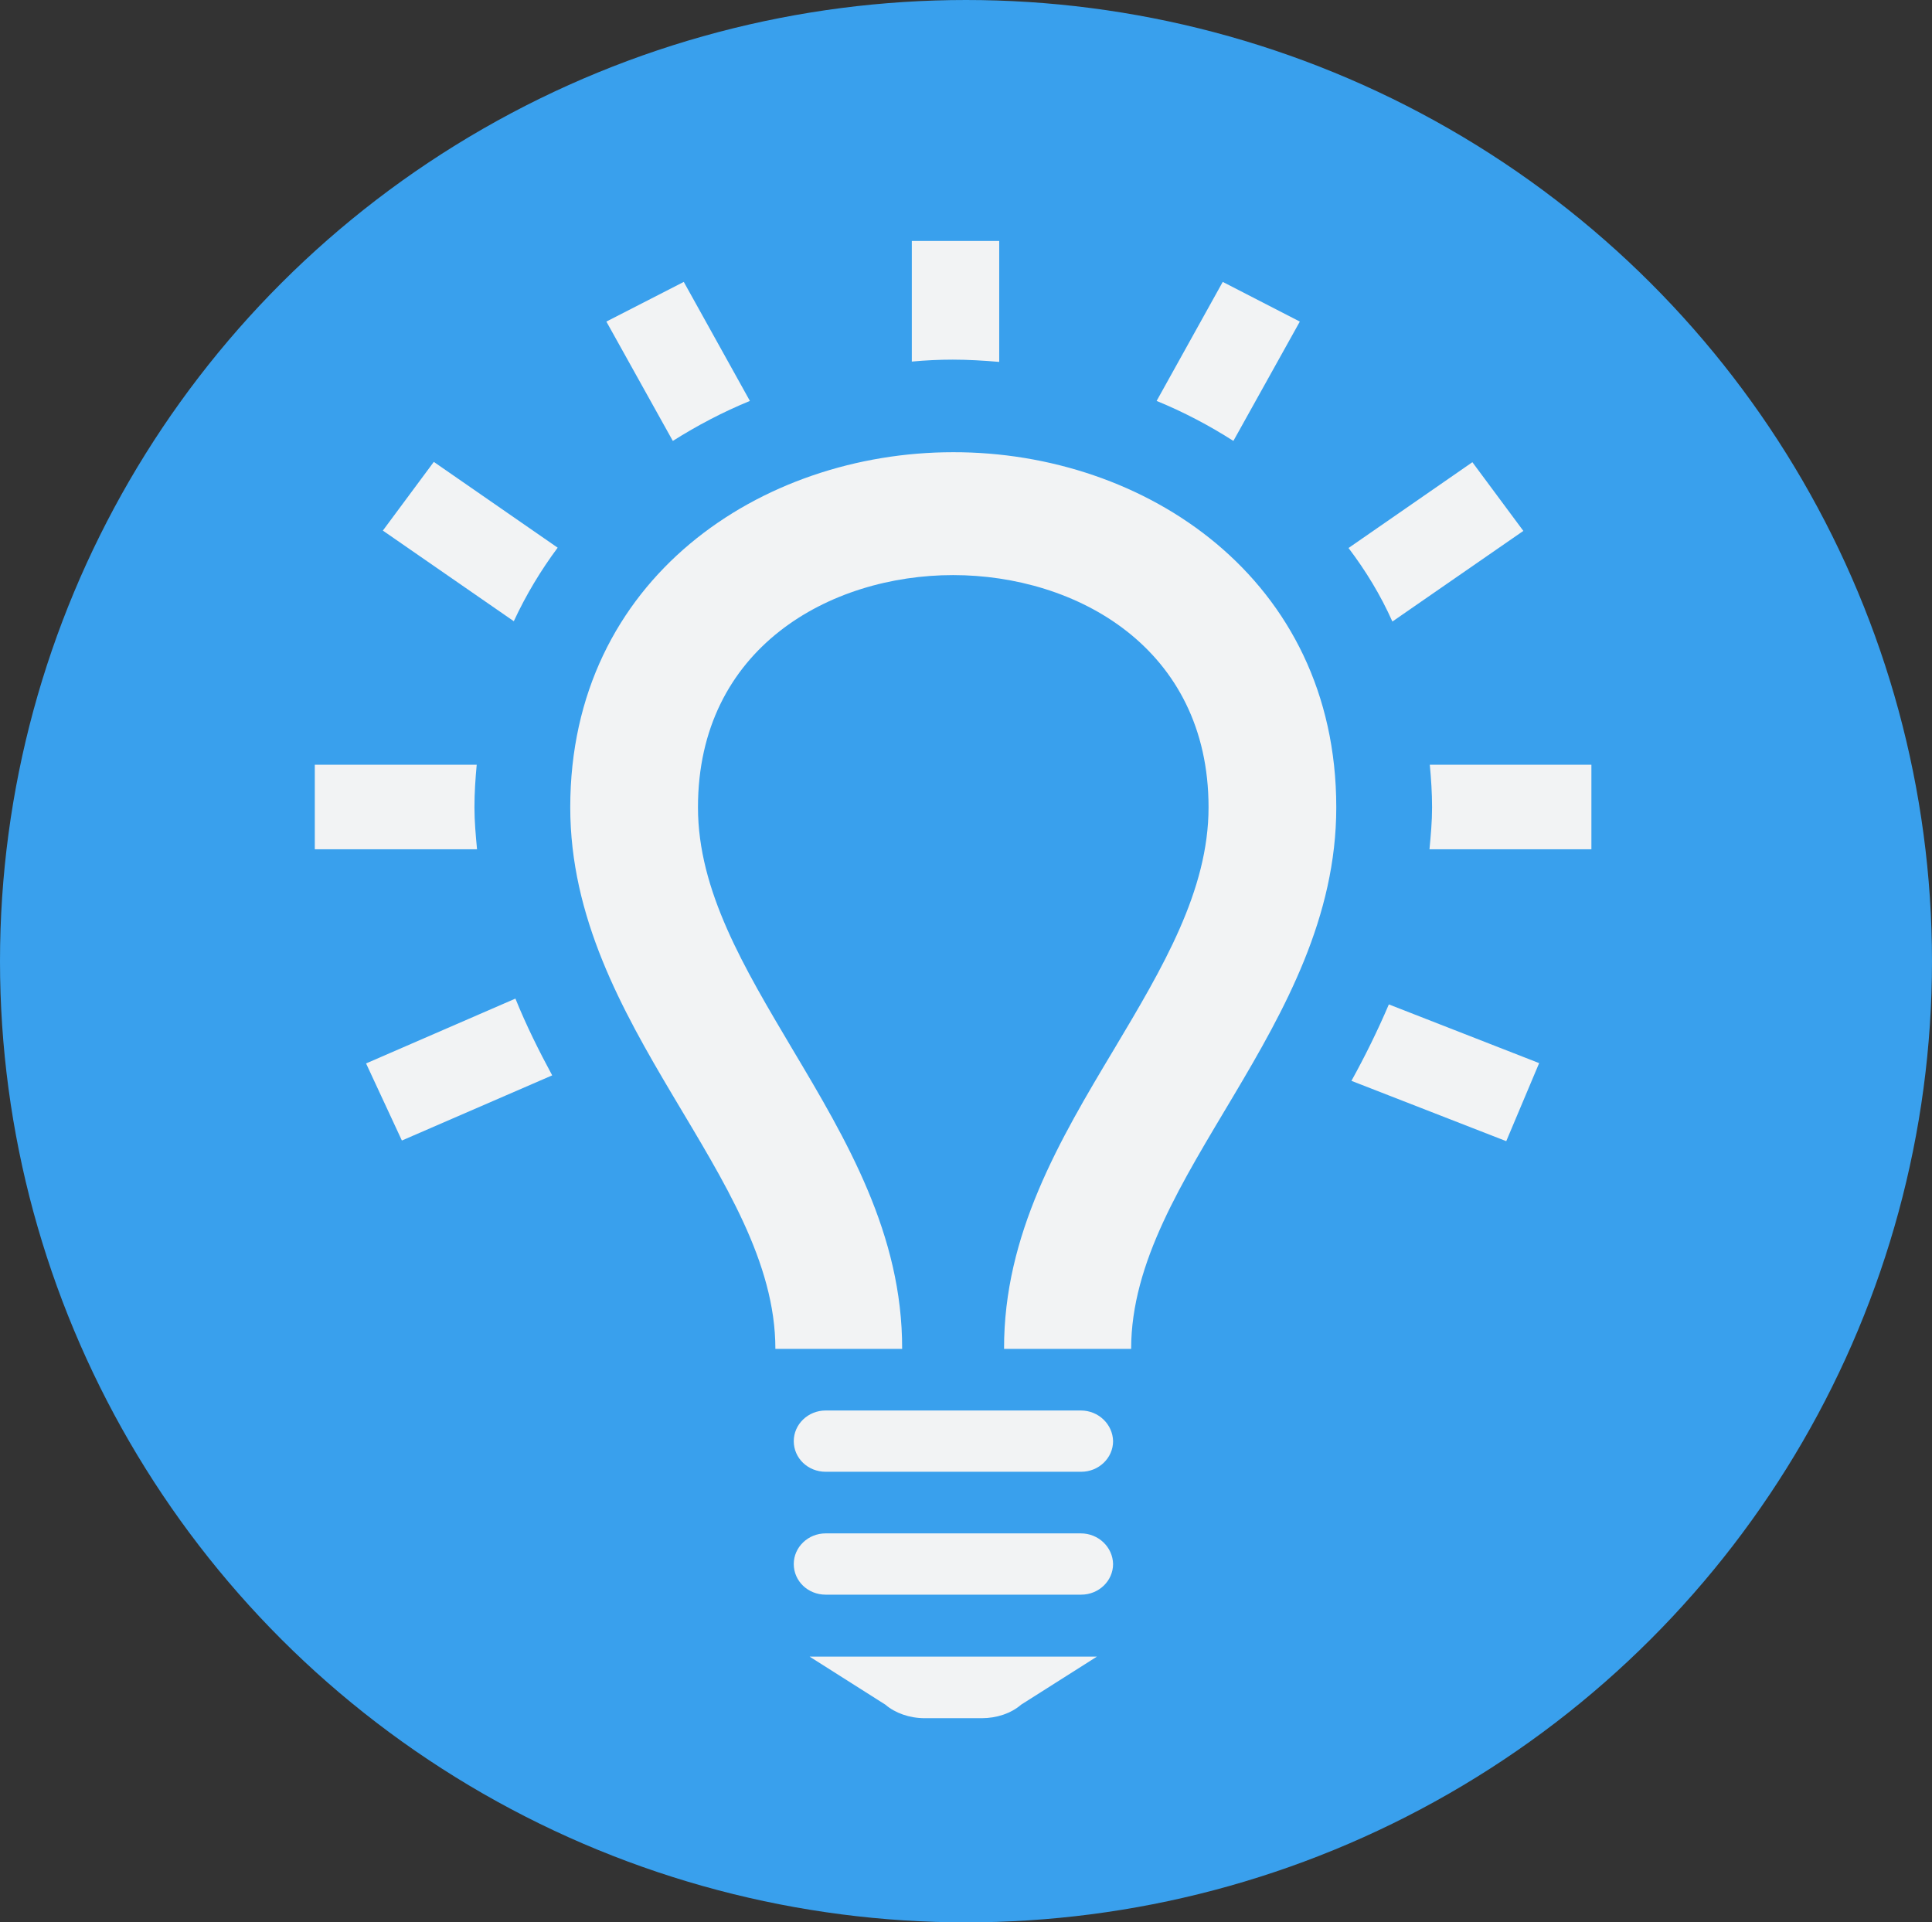 <?xml version="1.0" encoding="utf-8"?>
<!-- Generator: Adobe Illustrator 22.0.0, SVG Export Plug-In . SVG Version: 6.00 Build 0)  -->
<svg version="1.1" id="Layer_1" xmlns="http://www.w3.org/2000/svg" xmlns:xlink="http://www.w3.org/1999/xlink" x="0px" y="0px"
	 viewBox="0 0 599 596" style="enable-background:new 0 0 599 596;" xml:space="preserve">
<rect x="0" y="0" width="599" height="596" fill="#333333" stroke="none"/>
<style type="text/css">
	.st0{fill:#39A0ED;}
	.st1{fill:#F2F3F4;}
</style>
<ellipse class="st0" cx="299.5" cy="298" rx="299.5" ry="298"/>
<path class="st1" d="M335.1,437.3H256c-5.5,0-9.9,4.3-9.9,9.5c0,5.3,4.4,9.5,9.9,9.5h79.2c5.5,0,9.9-4.3,9.9-9.5
	C345,441.6,340.6,437.3,335.1,437.3z M335.1,475.4H256c-5.5,0-9.9,4.3-9.9,9.5c0,5.3,4.4,9.5,9.9,9.5h79.2c5.5,0,9.9-4.3,9.9-9.5
	C345,479.7,340.6,475.4,335.1,475.4z M340.1,513.6H251l23.5,14.9c3,2.6,7.5,4.2,12.2,4.2h17.7c4.6,0,9.1-1.5,12.2-4.2L340.1,513.6z
	 M414.3,250.3c0,68.1-63.6,114.2-63.6,167.9h-39.4c-0.1-35.5,17.2-64.7,34.1-92.9c15.1-25.3,29.3-49.2,29.3-75
	c0-49.5-41.1-72-79.2-72c-38.1,0-79.1,22.5-79.1,72c0,25.9,14.3,49.7,29.3,75c16.8,28.2,34.1,57.4,34,92.9h-39.3
	c0-53.7-63.6-99.8-63.6-167.9c0-71,59.3-110.1,118.7-110.1C354.9,140.1,414.3,179.3,414.3,250.3z M493.4,237.1v26.2h-50.2
	c0.4-4.3,0.8-8.5,0.8-13c0-4.5-0.3-8.9-0.7-13.2L493.4,237.1L493.4,237.1z M282.7,112.1V74.7h27.1v37.5c-4.8-0.4-9.6-0.7-14.4-0.7
	C291.2,111.5,287,111.7,282.7,112.1z M208.6,136.7l-20.6-37L212,87.4l20.5,36.9C224.2,127.7,216.2,131.9,208.6,136.7z M418.1,169.9
	l38.4-26.6l15.8,21.3l-40.6,28.1C428,184.4,423.4,176.9,418.1,169.9z M358.6,124.3l20.5-36.9L403,99.7l-20.6,37
	C374.9,131.9,366.9,127.7,358.6,124.3z M159.3,192.6l-40.6-28.1l15.8-21.3l38.4,26.6C167.7,176.8,163.1,184.4,159.3,192.6z
	 M430.6,311.4l46.6,18.2L467,353.8l-48-18.7C423.2,327.5,427.1,319.6,430.6,311.4z M171.2,333.4l-46.6,20.2l-11.1-23.9l46.3-20.1
	C163.2,318,167.1,325.8,171.2,333.4z M147.9,263.3H97.6v-26.2h50.2c-0.4,4.3-0.7,8.7-0.7,13.2C147.1,254.7,147.5,259,147.9,263.3z"
	/>
</svg>
